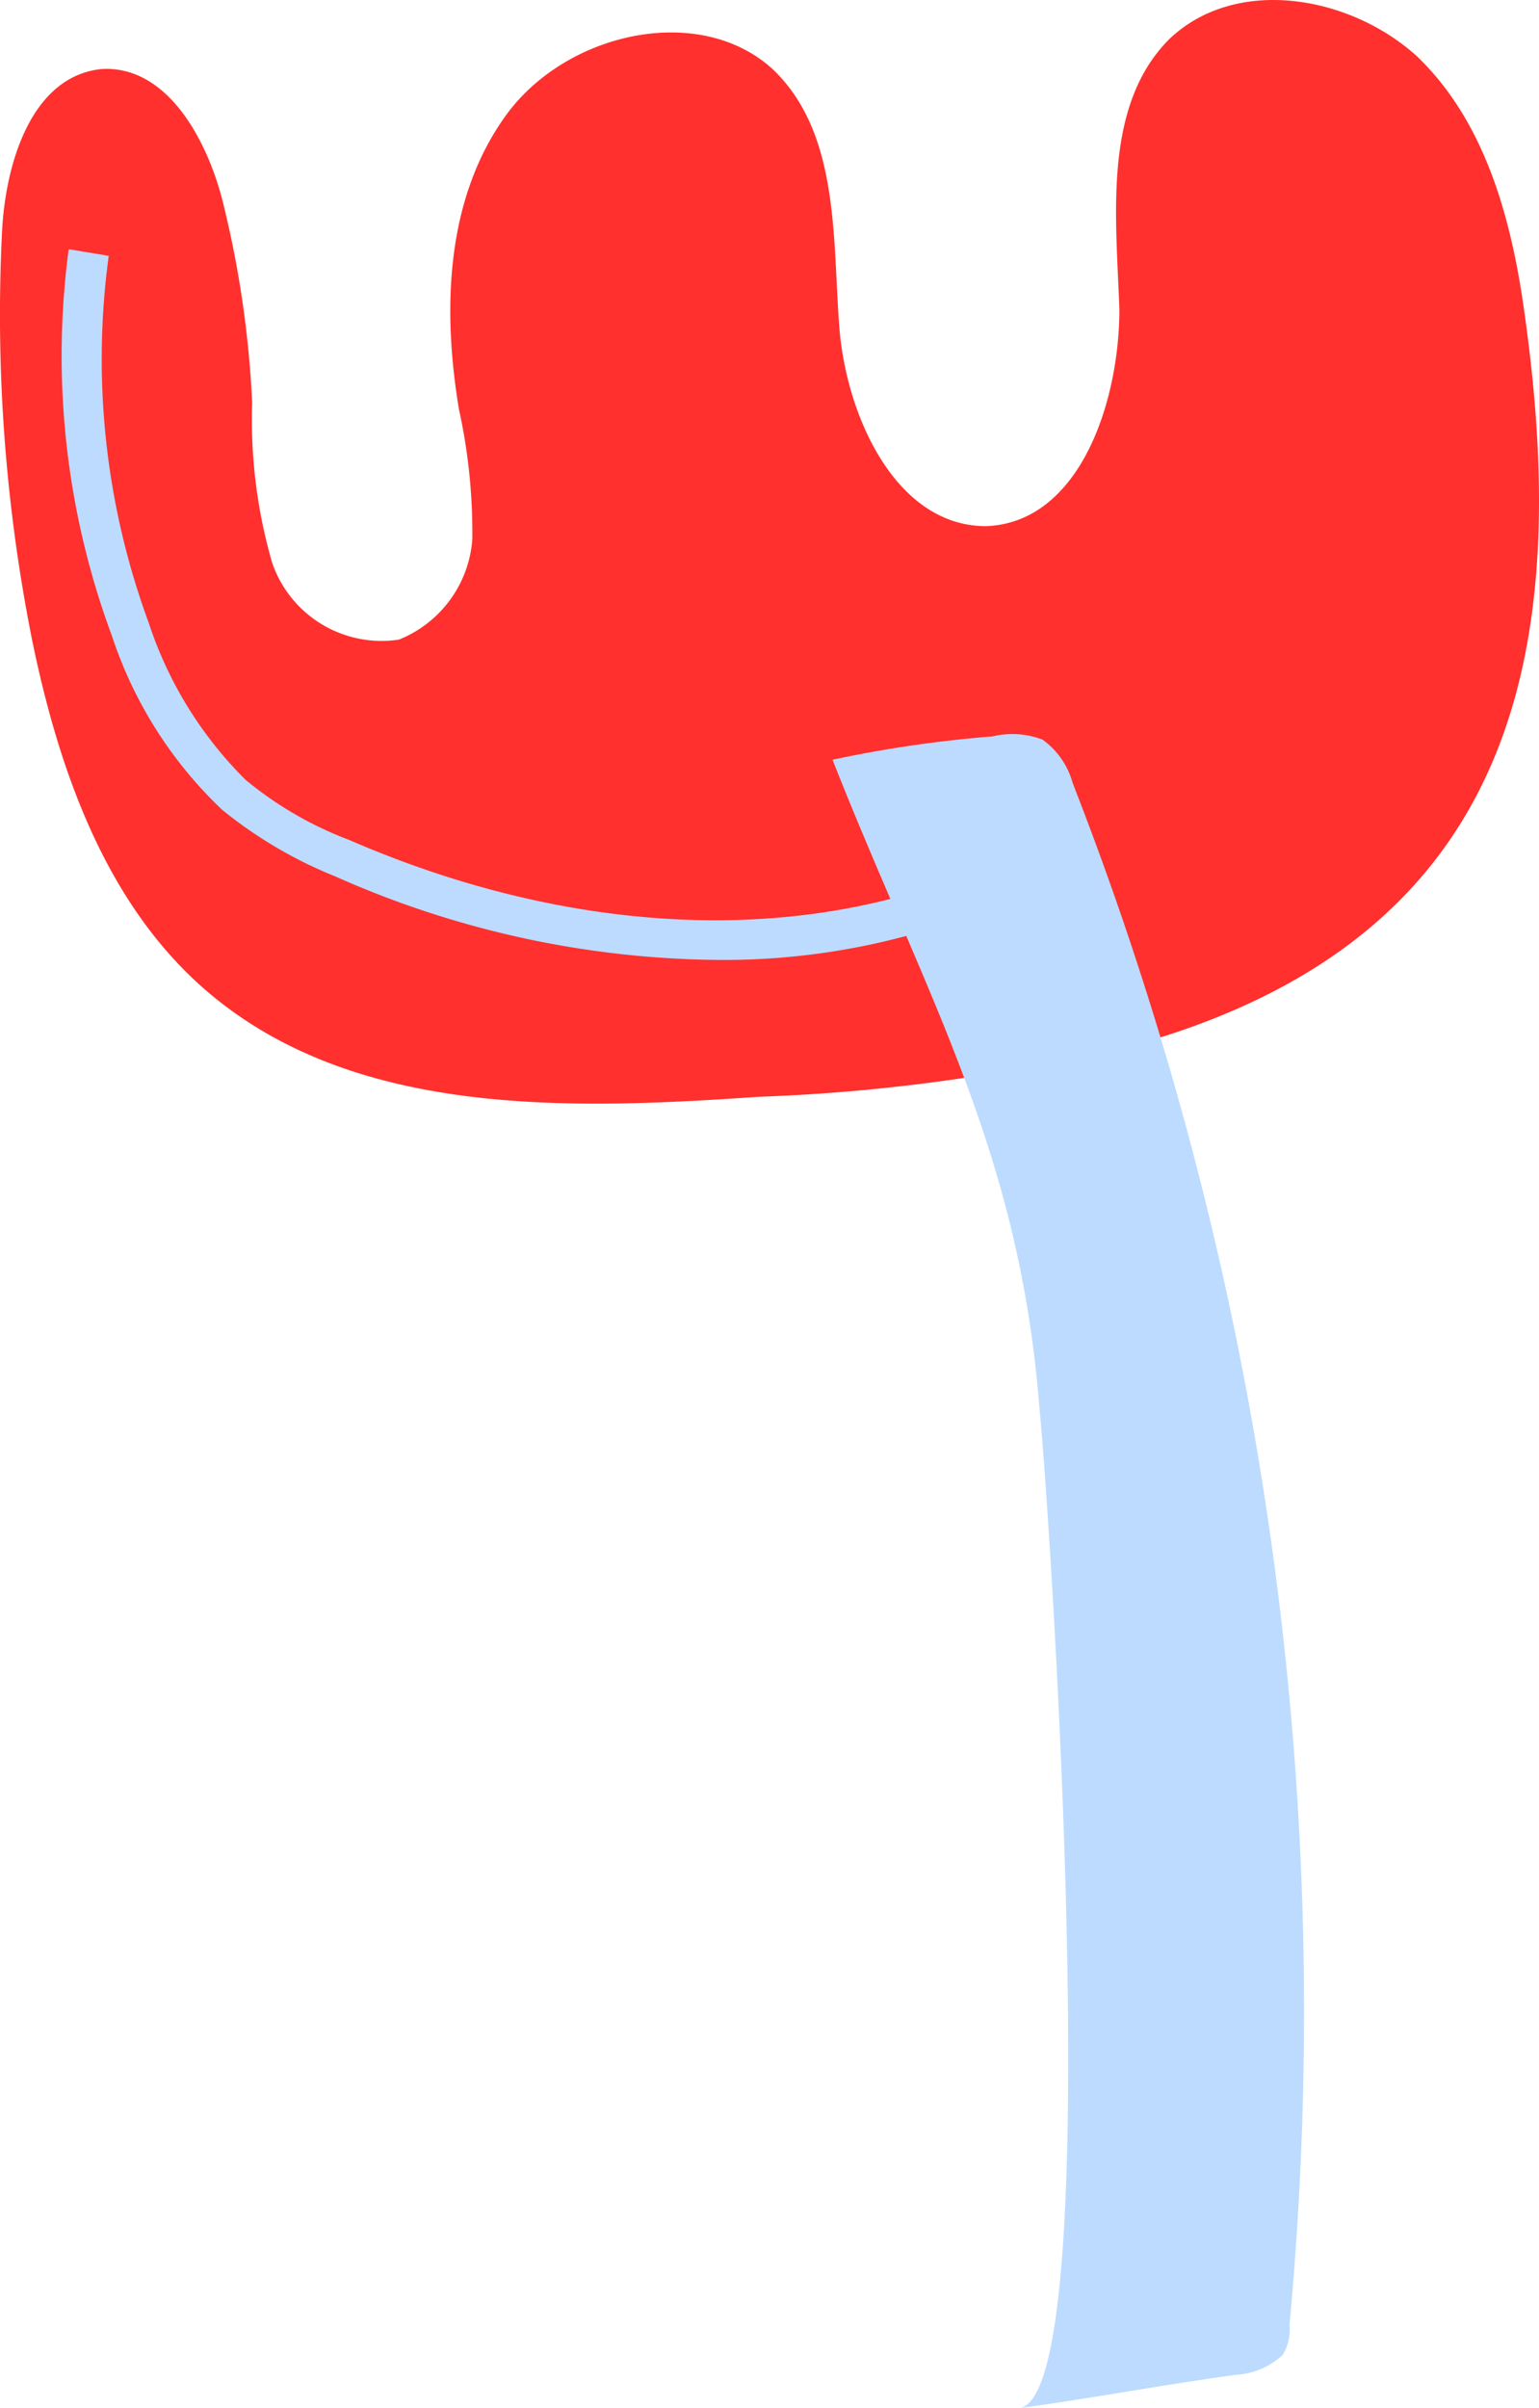 <svg xmlns="http://www.w3.org/2000/svg" width="46.14" height="72.168" viewBox="0 0 46.14 72.168"><g id="Group_44" data-name="Group 44" transform="translate(414.76 -266.832)"><g id="Group_41" data-name="Group 41"><path id="Path_33" fill="#ff302d" d="M-379.9,297.9a54.413,54.413,0,0,1-12.1,1.8c-5.8.4-12.2.6-16.6-3.2-3-2.6-4.4-6.6-5.2-10.5a49.841,49.841,0,0,1-.9-12.2c.1-2.1.9-4.7,3-4.9,1.9-.1,3.1,2,3.6,3.9a30.964,30.964,0,0,1,.9,6.1,15.433,15.433,0,0,0,.6,4.8,3.469,3.469,0,0,0,3.8,2.3,3.516,3.516,0,0,0,2.2-3,17.223,17.223,0,0,0-.4-3.9c-.5-3-.4-6.3,1.4-8.8s5.8-3.4,8-1.4c2,1.9,1.8,5,2,7.7s1.7,6,4.4,6c2.8-.1,4-3.7,4-6.5-.1-2.8-.5-6.1,1.5-8.1,2-1.9,5.4-1.3,7.4.5,2,1.9,2.8,4.7,3.2,7.4C-367.6,286.1-369.2,294.5-379.9,297.9Z" data-name="Path 33"/></g><g id="Group_42" data-name="Group 42"><path id="Path_34" fill="#bcdbff" d="M-384.2,339c2.2-.3,4.3-.7,6.5-1a2.246,2.246,0,0,0,1.4-.6,1.486,1.486,0,0,0,.2-.9,101.178,101.178,0,0,0-6.5-46.2,2.379,2.379,0,0,0-.9-1.3,2.515,2.515,0,0,0-1.5-.1,36.971,36.971,0,0,0-4.8.7c2.8,7.1,5.6,11.7,6.2,19.4C-383.3,311.9-381.5,338.6-384.2,339Z" data-name="Path 34"/></g><g id="Group_43" data-name="Group 43"><path id="Path_35" fill="#bcdbff" d="M-393.2,295.6a28.789,28.789,0,0,1-11.5-2.5,13.183,13.183,0,0,1-3.4-2,12.61,12.61,0,0,1-3.3-5.2,24.131,24.131,0,0,1-1.3-11.6l1.2.2a22.875,22.875,0,0,0,1.2,11,11.822,11.822,0,0,0,2.9,4.7,10.881,10.881,0,0,0,3.1,1.8c6.9,3,14,3.2,19.5.6l.5,1.1A21.141,21.141,0,0,1-393.2,295.6Z" data-name="Path 35"/></g></g></svg>